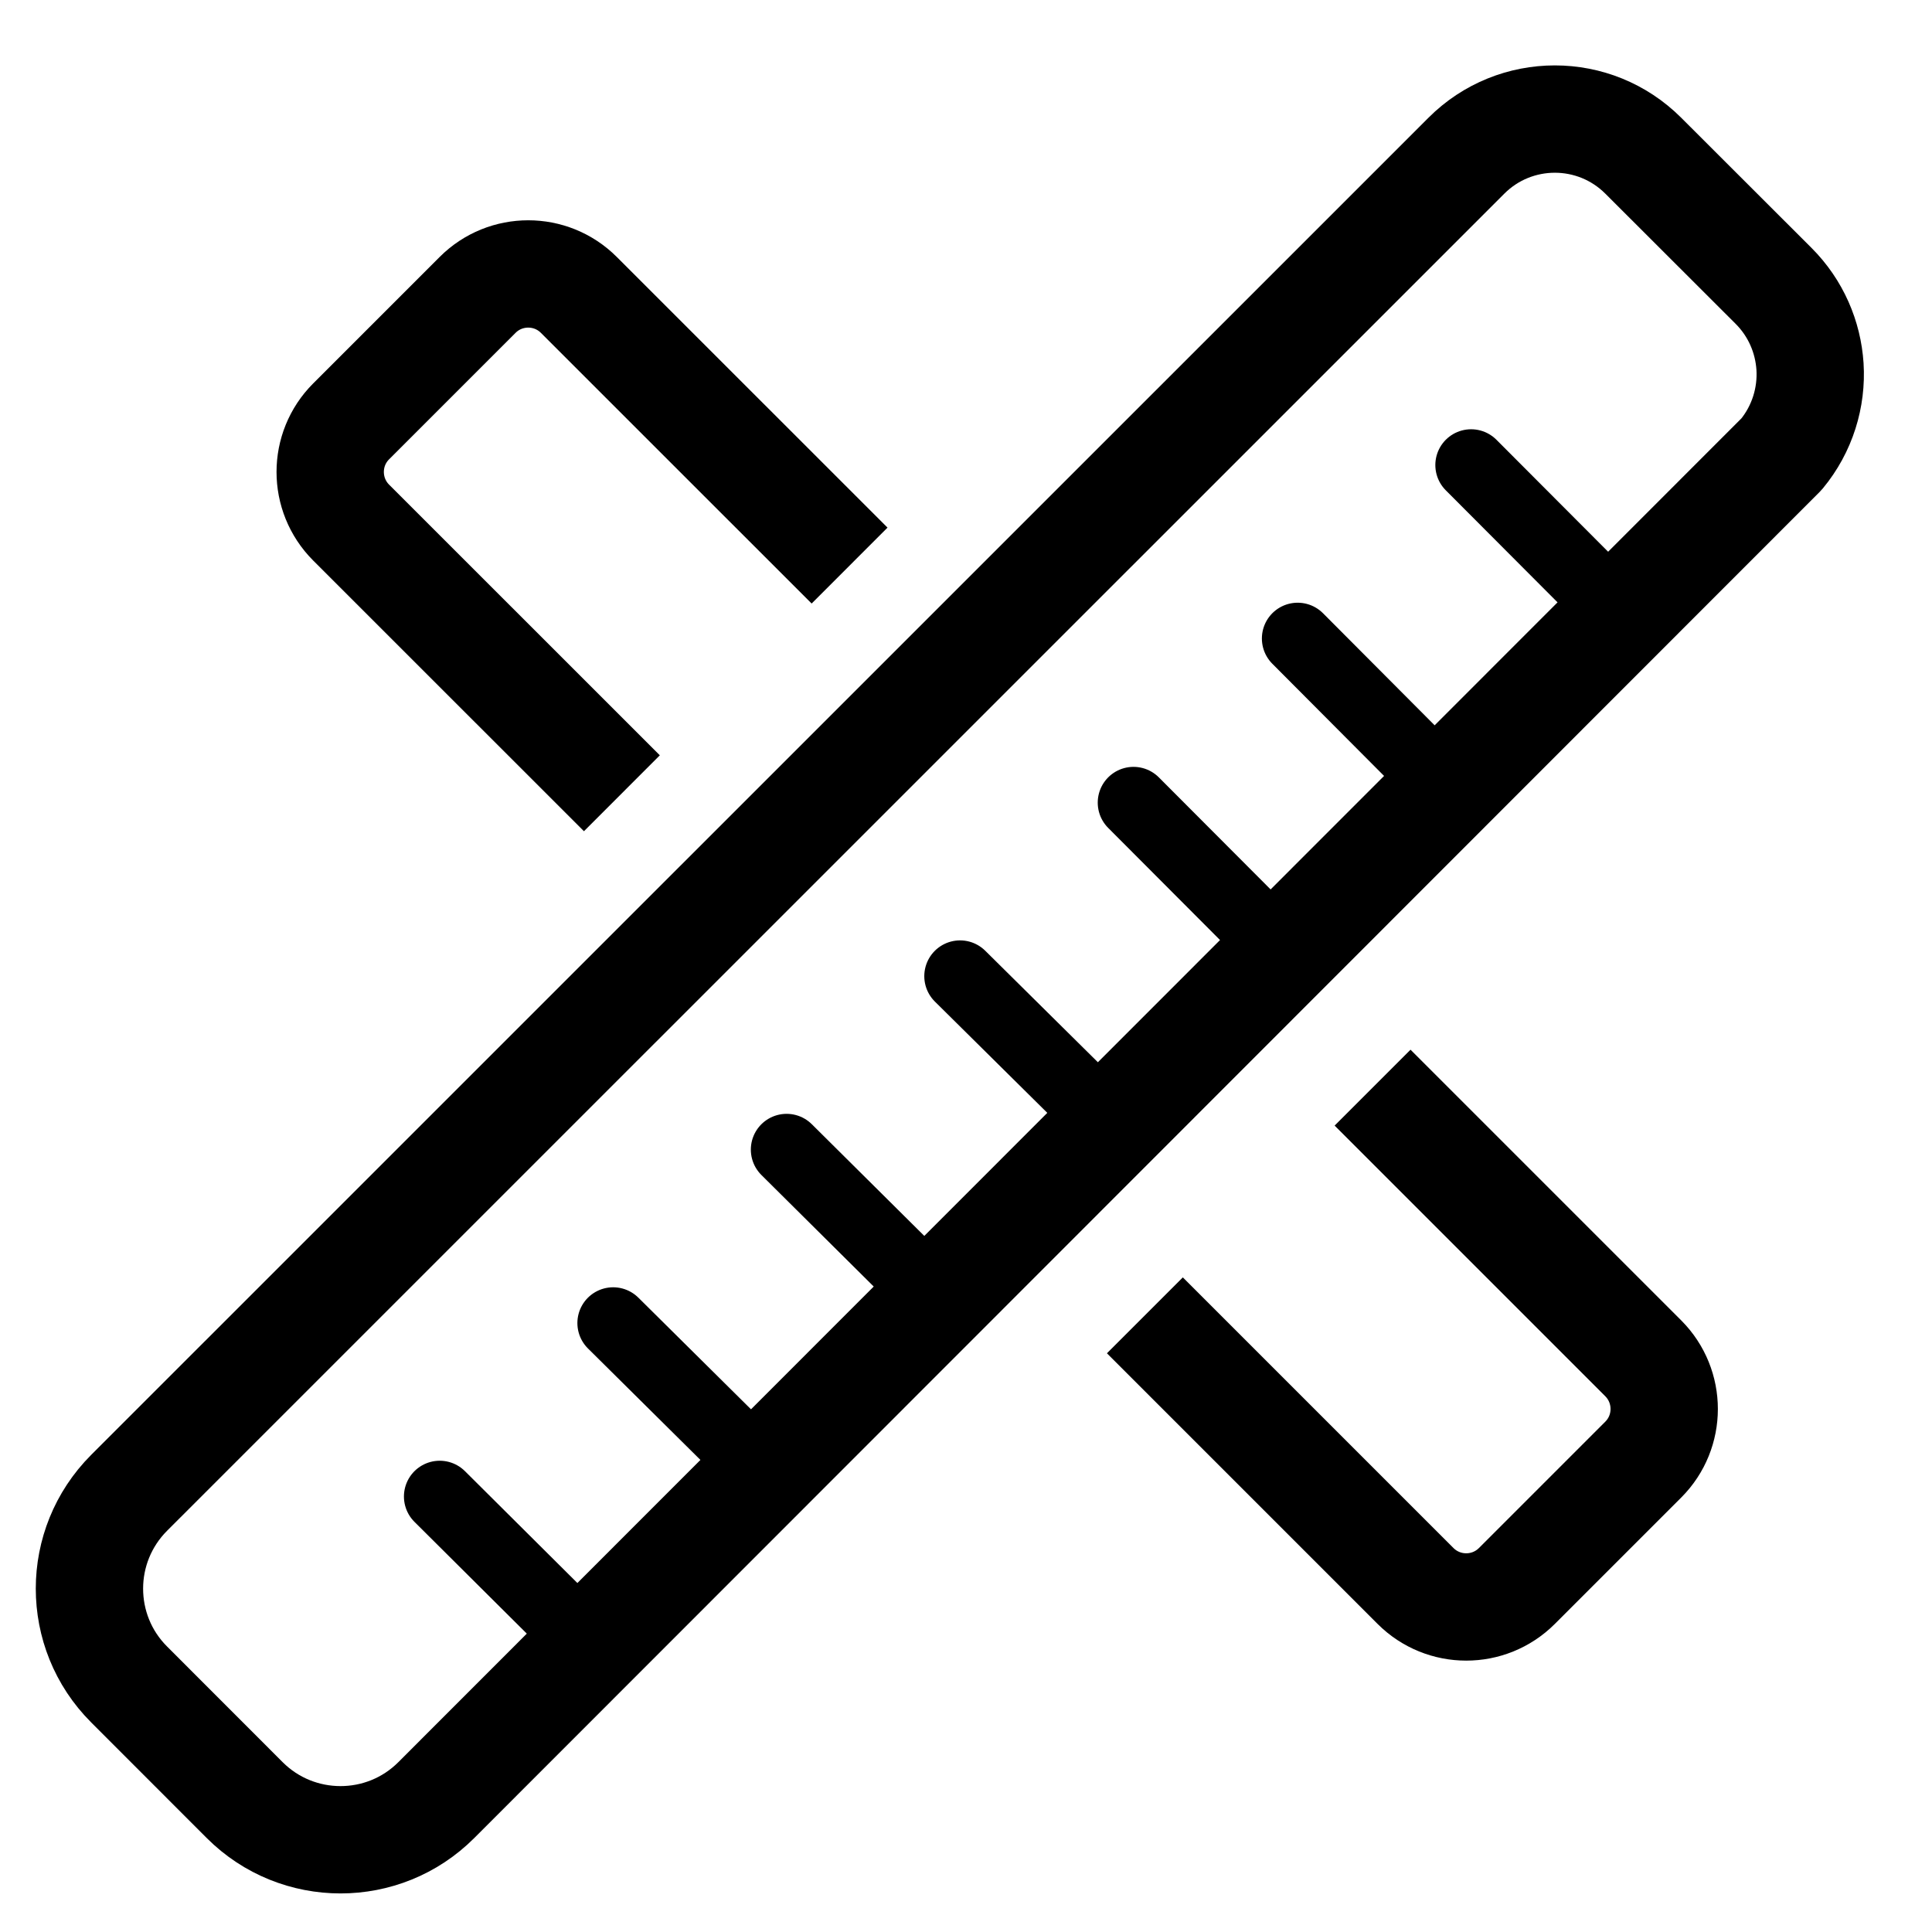 <svg xmlns="http://www.w3.org/2000/svg" viewBox="0 0 27 27">
    <g fill="none" fill-rule="evenodd" stroke="currentColor">
        <g stroke-linecap="round" stroke-linejoin="round">
            <path stroke-width="1.5" d="M19.729-.336c.448 0 .895.171 1.237.513h0l1.819 1.817c.314.314.483.717.51 1.127.027.433-.106.873-.398 1.226h0l-18.8 18.81c-.37.37-.854.554-1.338.554-.485 0-.97-.185-1.339-.554h0L-.196 21.54c-.37-.37-.554-.854-.554-1.339 0-.484.185-.968.554-1.338h0L18.492.177c.341-.342.79-.513 1.237-.513z" transform="translate(2 2)"/>
            <path d="M4.145 18.914L5.716 20.477M6.569 16.49L8.143 18.05M8.993 14.066L10.565 15.627M11.417 11.642L12.992 13.201M13.841 9.217L15.407 10.787M16.135 6.923L17.7 8.494M18.559 4.499L20.125 6.069" transform="translate(2 2)"/>
        </g>
        <path stroke-width="1.5" d="M9.873 5.904L6.089 2.121c-.39-.39-1.024-.39-1.414 0L2.907 3.889c-.39.39-.39 1.023 0 1.414l3.784 3.783h0M14 16.382l3.783 3.783c.391.39 1.024.39 1.415 0l1.767-1.767c.39-.39.39-1.024 0-1.415L17.182 13.2h0" transform="translate(2 2)"/>
    </g>
</svg>
